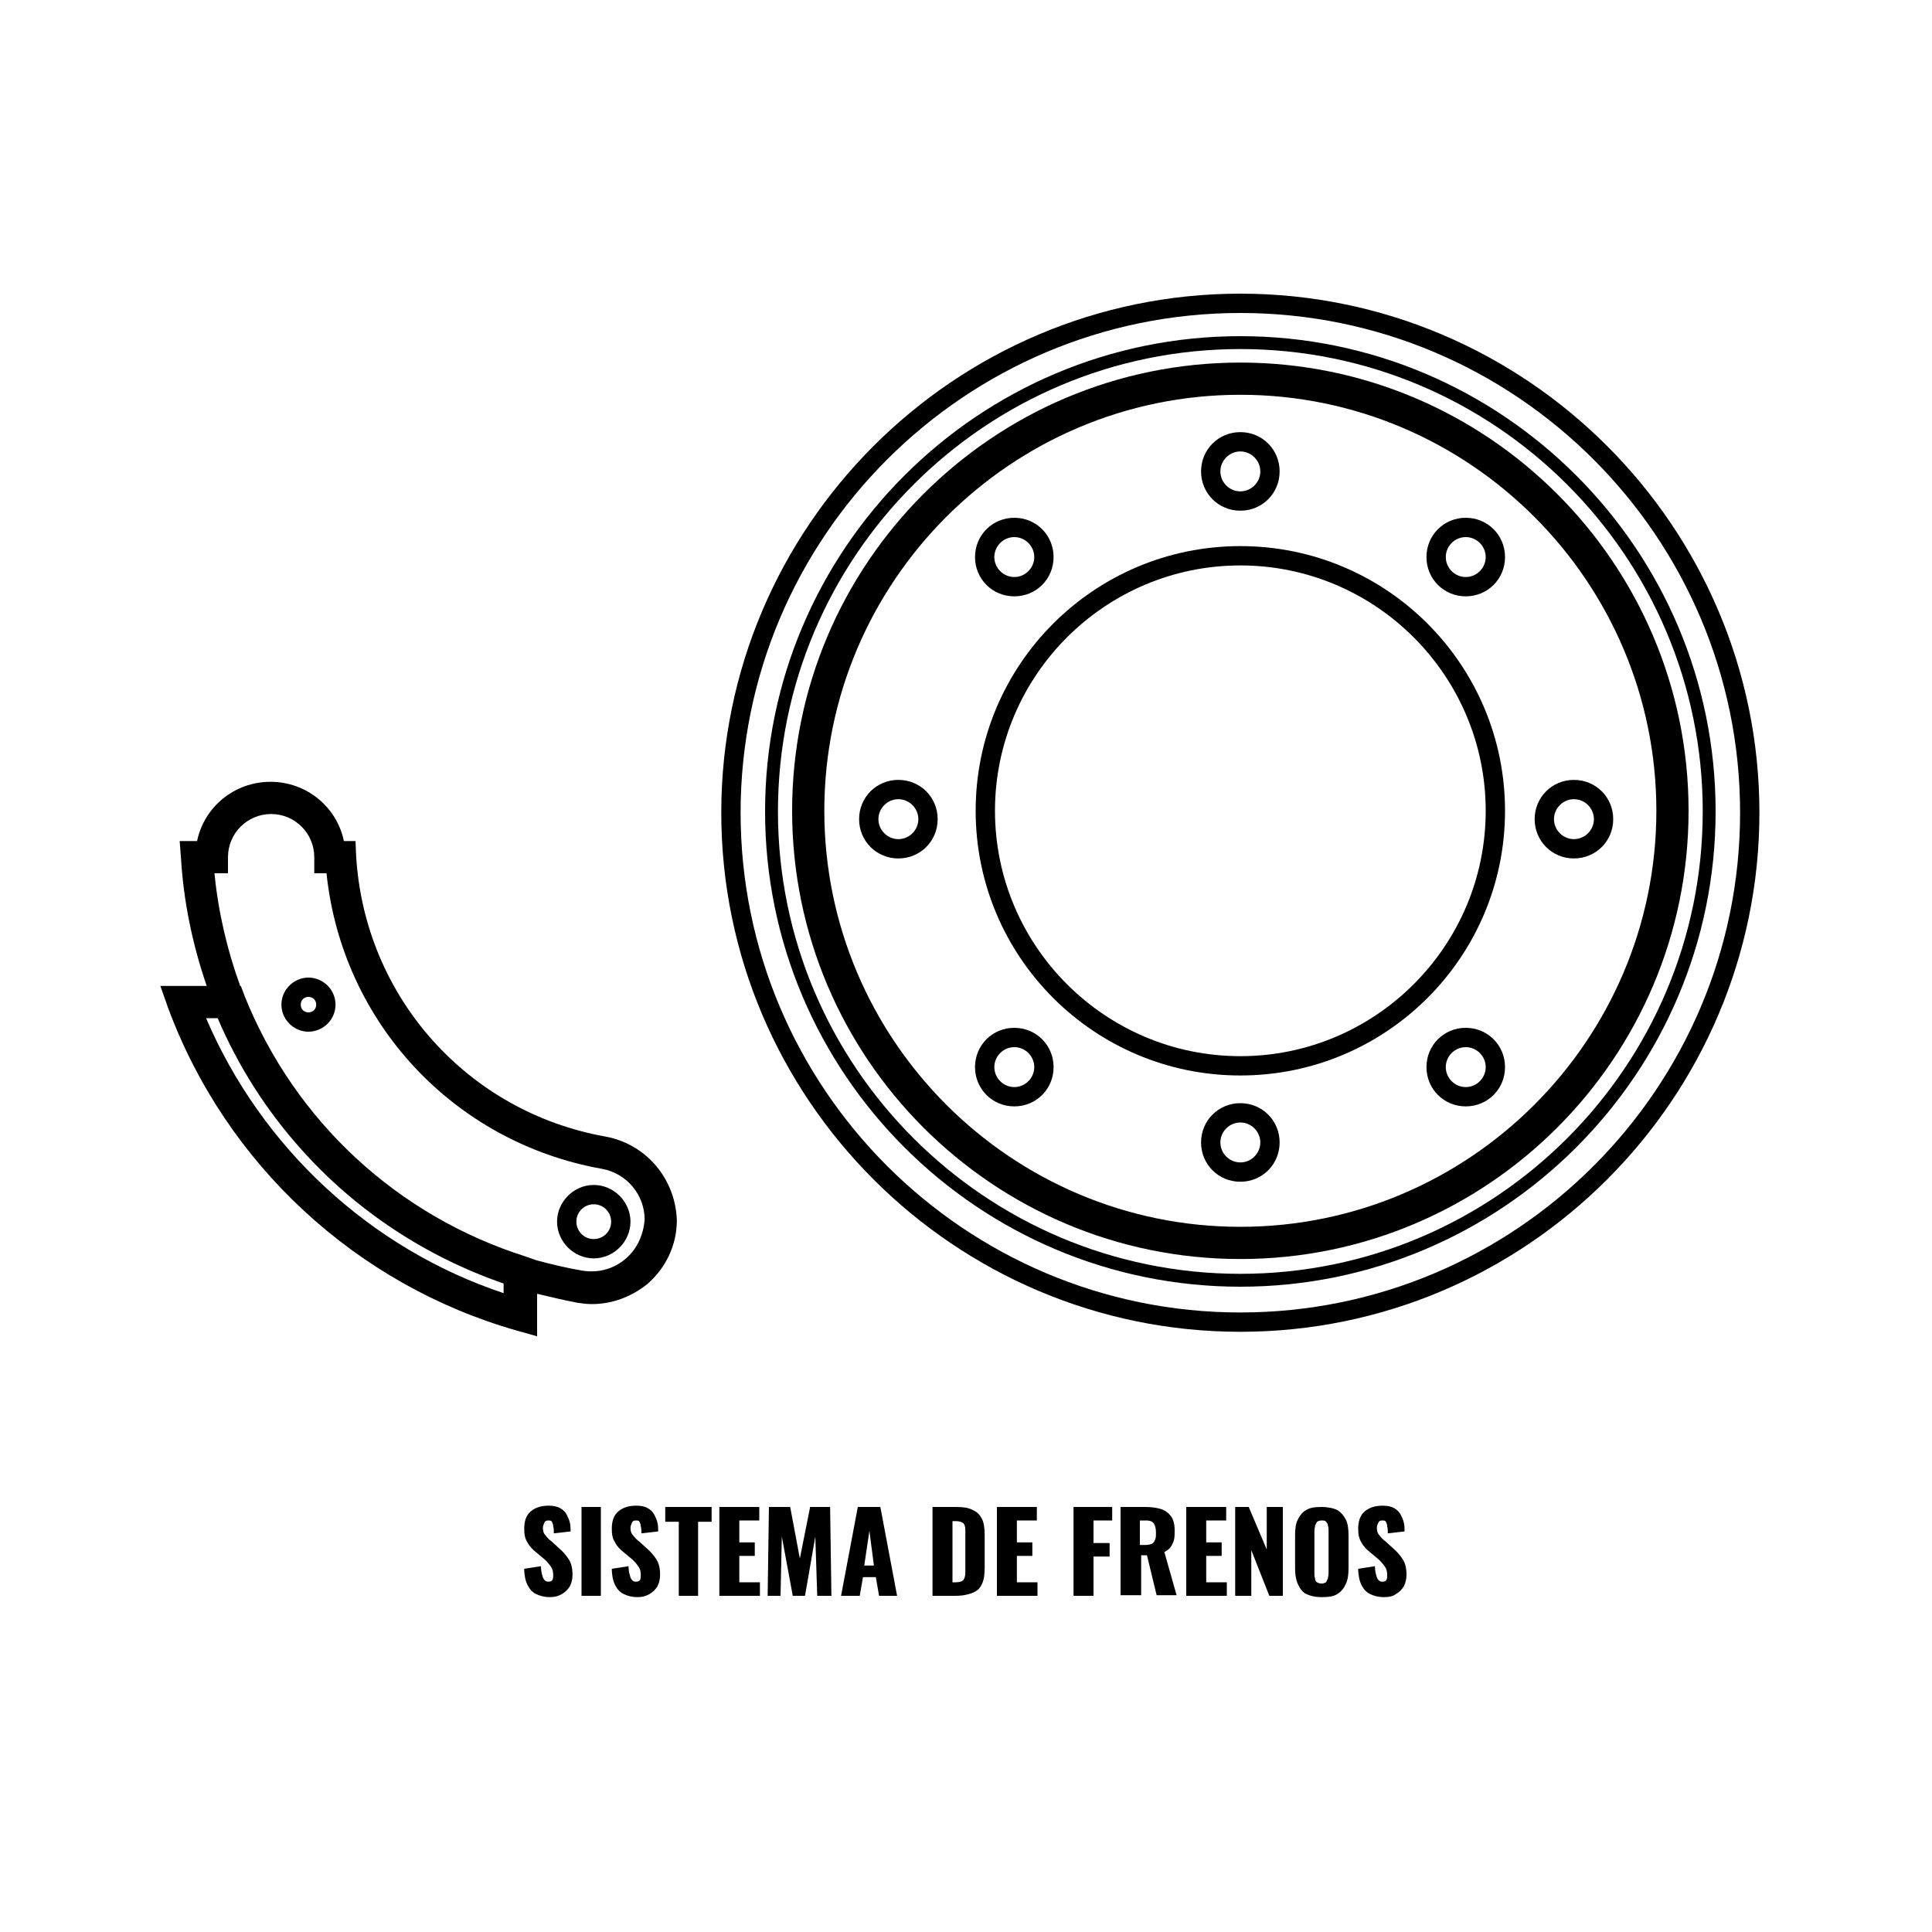 <?xml version="1.0" encoding="utf-8"?>
<!-- Generator: Adobe Illustrator 27.0.0, SVG Export Plug-In . SVG Version: 6.00 Build 0)  -->
<svg version="1.1" id="Capa_1" xmlns="http://www.w3.org/2000/svg" xmlns:xlink="http://www.w3.org/1999/xlink" x="0px" y="0px"
	 viewBox="0 0 300 300" style="enable-background:new 0 0 300 300;" xml:space="preserve">
<g>
	<path d="M94.1,176.5c-21.5-3.8-37.5-21.7-38.8-43.6l-0.1-2.3h-1.8c-1.1-5.3-5.8-9.2-11.4-9.2s-10.3,3.9-11.4,9.2h-2.7l0.2,2.6
		c0.4,6.8,1.8,13.5,4,19.9h-7.2l1.2,3.4c9,24.3,29.2,43,54.1,50.1l3.2,0.9v-6.6c2.1,0.5,4.2,1,6.3,1.4c0.7,0.1,1.5,0.2,2.2,0.2
		c3.1,0,6.1-1.1,8.6-3.1c2.9-2.5,4.6-6.1,4.6-9.9C104.9,183.1,100.4,177.7,94.1,176.5z M78.2,200.8c-20.7-6.9-37.6-22.6-46.2-42.7
		h1.8c3.2,7.5,7.6,14.4,13.1,20.5c8.5,9.5,19.4,16.6,31.3,20.7V200.8z M97.1,195.5c-1.9,1.6-4.3,2.2-6.7,1.8c-2.4-0.4-4.8-1-7.1-1.6
		v0l-1.7-0.6c-19.9-6.3-35.8-21-43.6-40.4l-0.6-1.6h-0.1c-2-5.5-3.4-11.4-4-17.5h2.1v-2.5c0-3.7,3-6.7,6.7-6.7s6.7,3,6.7,6.7v2.5
		h1.9c2.4,23.1,19.7,41.8,42.8,45.9c3.8,0.7,6.6,4,6.6,7.9C99.9,191.8,98.9,194,97.1,195.5z"/>
	<path d="M47.9,151.8c-2.3,0-4.2,1.9-4.2,4.2s1.9,4.2,4.2,4.2s4.2-1.9,4.2-4.2S50.2,151.8,47.9,151.8z M47.9,157.2
		c-0.7,0-1.2-0.5-1.2-1.2s0.5-1.2,1.2-1.2s1.2,0.5,1.2,1.2S48.6,157.2,47.9,157.2z"/>
	<path d="M92.2,184c-3.1,0-5.7,2.6-5.7,5.7s2.6,5.7,5.7,5.7s5.7-2.6,5.7-5.7S95.3,184,92.2,184z M92.2,192.4c-1.5,0-2.7-1.2-2.7-2.7
		s1.2-2.7,2.7-2.7s2.7,1.2,2.7,2.7S93.7,192.4,92.2,192.4z"/>
	<path d="M192.6,56.3c-38.4,0-69.6,31.2-69.6,69.6s31.2,69.6,69.6,69.6c38.4,0,69.6-31.2,69.6-69.6S231,56.3,192.6,56.3z
		 M192.6,190.5c-35.6,0-64.6-29-64.6-64.6c0-35.6,29-64.6,64.6-64.6c35.6,0,64.6,29,64.6,64.6C257.2,161.5,228.2,190.5,192.6,190.5z
		"/>
	<path d="M192.6,45.6c-44.4,0-80.6,36.2-80.6,80.6c0,44.4,36.2,80.6,80.6,80.6c44.4,0,80.6-36.2,80.6-80.6
		C273.2,81.8,237,45.6,192.6,45.6z M192.6,203.8c-42.8,0-77.6-34.8-77.6-77.6c0-42.8,34.8-77.6,77.6-77.6
		c42.8,0,77.6,34.8,77.6,77.6C270.2,169,235.4,203.8,192.6,203.8z"/>
	<path d="M192.6,52.2c-40.7,0-73.8,33.1-73.8,73.8s33.1,73.8,73.8,73.8c40.7,0,73.8-33.1,73.8-73.8S233.3,52.2,192.6,52.2z
		 M192.6,197.8c-39.6,0-71.8-32.2-71.8-71.8c0-39.6,32.2-71.8,71.8-71.8s71.8,32.2,71.8,71.8C264.4,165.6,232.2,197.8,192.6,197.8z"
		/>
	<path d="M192.6,84.8c-22.7,0-41.1,18.4-41.1,41.1s18.4,41.1,41.1,41.1c22.7,0,41.1-18.4,41.1-41.1S215.3,84.8,192.6,84.8z
		 M192.6,164c-21,0-38.1-17.1-38.1-38.1s17.1-38.1,38.1-38.1c21,0,38.1,17.1,38.1,38.1S213.6,164,192.6,164z"/>
	<path d="M157.5,92.6c3.4,0,6.1-2.7,6.1-6.1s-2.7-6.1-6.1-6.1s-6.1,2.7-6.1,6.1S154.1,92.6,157.5,92.6z M157.5,83.4
		c1.7,0,3.1,1.4,3.1,3.1s-1.4,3.1-3.1,3.1s-3.1-1.4-3.1-3.1S155.8,83.4,157.5,83.4z"/>
	<path d="M192.6,79.3c3.4,0,6.1-2.7,6.1-6.1s-2.7-6.1-6.1-6.1c-3.4,0-6.1,2.7-6.1,6.1S189.2,79.3,192.6,79.3z M192.6,70.1
		c1.7,0,3.1,1.4,3.1,3.1s-1.4,3.1-3.1,3.1c-1.7,0-3.1-1.4-3.1-3.1S190.9,70.1,192.6,70.1z"/>
	<path d="M139.5,121.1c-3.4,0-6.1,2.7-6.1,6.1s2.7,6.1,6.1,6.1s6.1-2.7,6.1-6.1S142.9,121.1,139.5,121.1z M139.5,130.3
		c-1.7,0-3.1-1.4-3.1-3.1s1.4-3.1,3.1-3.1s3.1,1.4,3.1,3.1S141.2,130.3,139.5,130.3z"/>
	<path d="M244.4,121.1c-3.4,0-6.1,2.7-6.1,6.1s2.7,6.1,6.1,6.1c3.4,0,6.1-2.7,6.1-6.1S247.8,121.1,244.4,121.1z M244.4,130.3
		c-1.7,0-3.1-1.4-3.1-3.1s1.4-3.1,3.1-3.1c1.7,0,3.1,1.4,3.1,3.1S246.1,130.3,244.4,130.3z"/>
	<path d="M192.6,171.3c-3.4,0-6.1,2.7-6.1,6.1c0,3.4,2.7,6.1,6.1,6.1c3.4,0,6.1-2.7,6.1-6.1C198.7,174,196,171.3,192.6,171.3z
		 M192.6,180.5c-1.7,0-3.1-1.4-3.1-3.1c0-1.7,1.4-3.1,3.1-3.1c1.7,0,3.1,1.4,3.1,3.1C195.7,179.1,194.3,180.5,192.6,180.5z"/>
	<path d="M227.6,80.4c-3.4,0-6.1,2.7-6.1,6.1s2.7,6.1,6.1,6.1c3.4,0,6.1-2.7,6.1-6.1S231,80.4,227.6,80.4z M227.6,89.6
		c-1.7,0-3.1-1.4-3.1-3.1s1.4-3.1,3.1-3.1c1.7,0,3.1,1.4,3.1,3.1S229.3,89.6,227.6,89.6z"/>
	<path d="M157.5,159.6c-3.4,0-6.1,2.7-6.1,6.1s2.7,6.1,6.1,6.1s6.1-2.7,6.1-6.1S160.9,159.6,157.5,159.6z M157.5,168.8
		c-1.7,0-3.1-1.4-3.1-3.1s1.4-3.1,3.1-3.1s3.1,1.4,3.1,3.1S159.2,168.8,157.5,168.8z"/>
	<path d="M227.6,159.6c-3.4,0-6.1,2.7-6.1,6.1s2.7,6.1,6.1,6.1c3.4,0,6.1-2.7,6.1-6.1S231,159.6,227.6,159.6z M227.6,168.8
		c-1.7,0-3.1-1.4-3.1-3.1s1.4-3.1,3.1-3.1c1.7,0,3.1,1.4,3.1,3.1S229.3,168.8,227.6,168.8z"/>
</g>
<g>
	<path d="M85.4,248c-0.9,0-1.6-0.2-2.2-0.5s-1-0.8-1.3-1.4c-0.3-0.6-0.5-1.5-0.5-2.5l2.6-0.4c0,0.6,0.1,1.1,0.2,1.4
		c0.1,0.4,0.2,0.6,0.4,0.8c0.2,0.2,0.4,0.2,0.6,0.2c0.3,0,0.5-0.1,0.6-0.3c0.1-0.2,0.1-0.4,0.1-0.7c0-0.6-0.1-1-0.4-1.4
		c-0.3-0.4-0.6-0.8-1.1-1.2l-1.2-1c-0.5-0.4-1-0.9-1.3-1.5c-0.4-0.6-0.5-1.3-0.5-2.1c0-1.2,0.3-2.1,1-2.7c0.7-0.6,1.6-0.9,2.8-0.9
		c0.7,0,1.3,0.1,1.8,0.4c0.4,0.2,0.8,0.6,1,1c0.2,0.4,0.4,0.8,0.5,1.3c0.1,0.4,0.1,0.9,0.1,1.3l-2.6,0.3c0-0.4,0-0.8-0.1-1.1
		c0-0.3-0.1-0.5-0.2-0.7s-0.3-0.2-0.6-0.2c-0.3,0-0.5,0.1-0.6,0.4s-0.2,0.5-0.2,0.7c0,0.5,0.1,0.9,0.4,1.2c0.2,0.3,0.6,0.7,1,1
		l1.1,1c0.6,0.5,1.1,1.1,1.5,1.7c0.4,0.6,0.6,1.4,0.6,2.4c0,0.6-0.1,1.2-0.4,1.8c-0.3,0.5-0.7,0.9-1.2,1.2S86.2,248,85.4,248z"/>
	<path d="M90.3,247.8V234h3v13.8H90.3z"/>
	<path d="M99,248c-0.9,0-1.6-0.2-2.2-0.5s-1-0.8-1.3-1.4c-0.3-0.6-0.5-1.5-0.5-2.5l2.6-0.4c0,0.6,0.1,1.1,0.2,1.4
		c0.1,0.4,0.2,0.6,0.4,0.8c0.2,0.2,0.4,0.2,0.6,0.2c0.3,0,0.5-0.1,0.6-0.3c0.1-0.2,0.1-0.4,0.1-0.7c0-0.6-0.1-1-0.4-1.4
		c-0.3-0.4-0.6-0.8-1.1-1.2l-1.2-1c-0.5-0.4-1-0.9-1.3-1.5c-0.4-0.6-0.5-1.3-0.5-2.1c0-1.2,0.3-2.1,1-2.7c0.7-0.6,1.6-0.9,2.8-0.9
		c0.7,0,1.3,0.1,1.8,0.4c0.4,0.2,0.8,0.6,1,1c0.2,0.4,0.4,0.8,0.5,1.3c0.1,0.4,0.1,0.9,0.1,1.3l-2.6,0.3c0-0.4,0-0.8-0.1-1.1
		c0-0.3-0.1-0.5-0.2-0.7s-0.3-0.2-0.6-0.2c-0.3,0-0.5,0.1-0.6,0.4s-0.2,0.5-0.2,0.7c0,0.5,0.1,0.9,0.4,1.2c0.2,0.3,0.6,0.7,1,1
		l1.1,1c0.6,0.5,1.1,1.1,1.5,1.7c0.4,0.6,0.6,1.4,0.6,2.4c0,0.6-0.1,1.2-0.4,1.8c-0.3,0.5-0.7,0.9-1.2,1.2S99.8,248,99,248z"/>
	<path d="M105.4,247.8v-11.5h-2.1V234h7.2v2.3h-2.1v11.5H105.4z"/>
	<path d="M111.7,247.8V234h6.2v2.1h-3.1v3.4h2.4v2.1h-2.4v4.1h3.2v2.1H111.7z"/>
	<path d="M119.2,247.8l0.2-13.8h3.3l1.5,8l1.6-8h3.1l0.2,13.8h-2.2l-0.3-9.2l-1.6,9.2h-1.9l-1.7-9.2l-0.2,9.2H119.2z"/>
	<path d="M130.6,247.8l2.6-13.8h3.5l2.6,13.8h-2.8l-0.5-2.9h-2l-0.5,2.9H130.6z M134.2,243.1h1.5l-0.7-5.4L134.2,243.1z"/>
	<path d="M144.8,247.8V234h3.5c1.2,0,2.1,0.1,2.8,0.5c0.7,0.3,1.1,0.8,1.4,1.4c0.3,0.6,0.4,1.5,0.4,2.5v5c0,1-0.1,1.9-0.4,2.5
		c-0.3,0.7-0.7,1.1-1.4,1.4s-1.6,0.5-2.8,0.5H144.8z M147.9,245.7h0.5c0.5,0,0.8-0.1,1-0.2c0.2-0.1,0.3-0.3,0.4-0.6
		c0.1-0.3,0.1-0.6,0.1-1v-6c0-0.4,0-0.7-0.1-1s-0.2-0.4-0.4-0.5s-0.5-0.2-1-0.2h-0.5V245.7z"/>
	<path d="M154.8,247.8V234h6.2v2.1h-3.1v3.4h2.4v2.1h-2.4v4.1h3.2v2.1H154.8z"/>
	<path d="M166.7,247.8V234h6v2.1h-2.9v3.5h2.5v2.1h-2.5v6.1H166.7z"/>
	<path d="M174,247.8V234h3.8c0.9,0,1.7,0.1,2.4,0.3c0.7,0.2,1.2,0.6,1.6,1.1c0.4,0.5,0.6,1.3,0.6,2.2c0,0.6,0,1.1-0.1,1.5
		c-0.1,0.4-0.3,0.8-0.5,1.1c-0.2,0.3-0.6,0.6-1,0.8l1.9,6.7h-3.1l-1.5-6.2h-0.9v6.2H174z M177.1,239.9h0.8c0.4,0,0.8-0.1,1-0.2
		s0.4-0.4,0.5-0.7c0.1-0.3,0.1-0.6,0.1-1c0-0.6-0.1-1-0.3-1.4c-0.2-0.3-0.6-0.5-1.2-0.5h-1V239.9z"/>
	<path d="M184.2,247.8V234h6.2v2.1h-3.1v3.4h2.4v2.1h-2.4v4.1h3.2v2.1H184.2z"/>
	<path d="M191.8,247.8V234h2.1l2.8,6.6V234h2.5v13.8h-2.1l-2.8-7.1v7.1H191.8z"/>
	<path d="M205.2,248c-1,0-1.8-0.2-2.4-0.5s-1-0.9-1.3-1.6c-0.3-0.7-0.4-1.5-0.4-2.4v-5.1c0-1,0.1-1.8,0.4-2.4s0.7-1.2,1.3-1.5
		c0.6-0.4,1.4-0.5,2.4-0.5c1,0,1.9,0.2,2.5,0.5c0.6,0.4,1,0.9,1.3,1.5s0.4,1.5,0.4,2.4v5.1c0,0.9-0.1,1.8-0.4,2.4
		c-0.3,0.7-0.7,1.2-1.3,1.6S206.3,248,205.2,248z M205.2,245.9c0.3,0,0.5-0.1,0.7-0.2c0.1-0.2,0.2-0.4,0.3-0.6
		c0-0.2,0.1-0.5,0.1-0.8v-6.6c0-0.3,0-0.5-0.1-0.8c0-0.2-0.1-0.4-0.3-0.6c-0.1-0.2-0.4-0.2-0.7-0.2c-0.3,0-0.5,0.1-0.7,0.2
		c-0.1,0.2-0.2,0.4-0.3,0.6c0,0.2-0.1,0.5-0.1,0.8v6.6c0,0.3,0,0.5,0.1,0.8c0,0.2,0.1,0.5,0.3,0.6
		C204.7,245.8,204.9,245.9,205.2,245.9z"/>
	<path d="M214.9,248c-0.9,0-1.6-0.2-2.2-0.5c-0.6-0.3-1-0.8-1.3-1.4c-0.3-0.6-0.5-1.5-0.5-2.5l2.6-0.4c0,0.6,0.1,1.1,0.2,1.4
		c0.1,0.4,0.2,0.6,0.4,0.8c0.2,0.2,0.4,0.2,0.6,0.2c0.3,0,0.5-0.1,0.6-0.3c0.1-0.2,0.1-0.4,0.1-0.7c0-0.6-0.1-1-0.4-1.4
		c-0.3-0.4-0.6-0.8-1.1-1.2l-1.2-1c-0.5-0.4-1-0.9-1.3-1.5c-0.4-0.6-0.5-1.3-0.5-2.1c0-1.2,0.3-2.1,1-2.7c0.7-0.6,1.6-0.9,2.8-0.9
		c0.7,0,1.3,0.1,1.8,0.4c0.4,0.2,0.8,0.6,1,1s0.4,0.8,0.5,1.3c0.1,0.4,0.1,0.9,0.1,1.3l-2.6,0.3c0-0.4,0-0.8-0.1-1.1
		c0-0.3-0.1-0.5-0.2-0.7c-0.1-0.2-0.3-0.2-0.6-0.2c-0.3,0-0.5,0.1-0.6,0.4c-0.1,0.2-0.2,0.5-0.2,0.7c0,0.5,0.1,0.9,0.4,1.2
		c0.2,0.3,0.6,0.7,1,1l1.1,1c0.6,0.5,1.1,1.1,1.5,1.7c0.4,0.6,0.6,1.4,0.6,2.4c0,0.6-0.1,1.2-0.4,1.8c-0.3,0.5-0.7,0.9-1.2,1.2
		C216.3,247.9,215.6,248,214.9,248z"/>
</g>
</svg>
